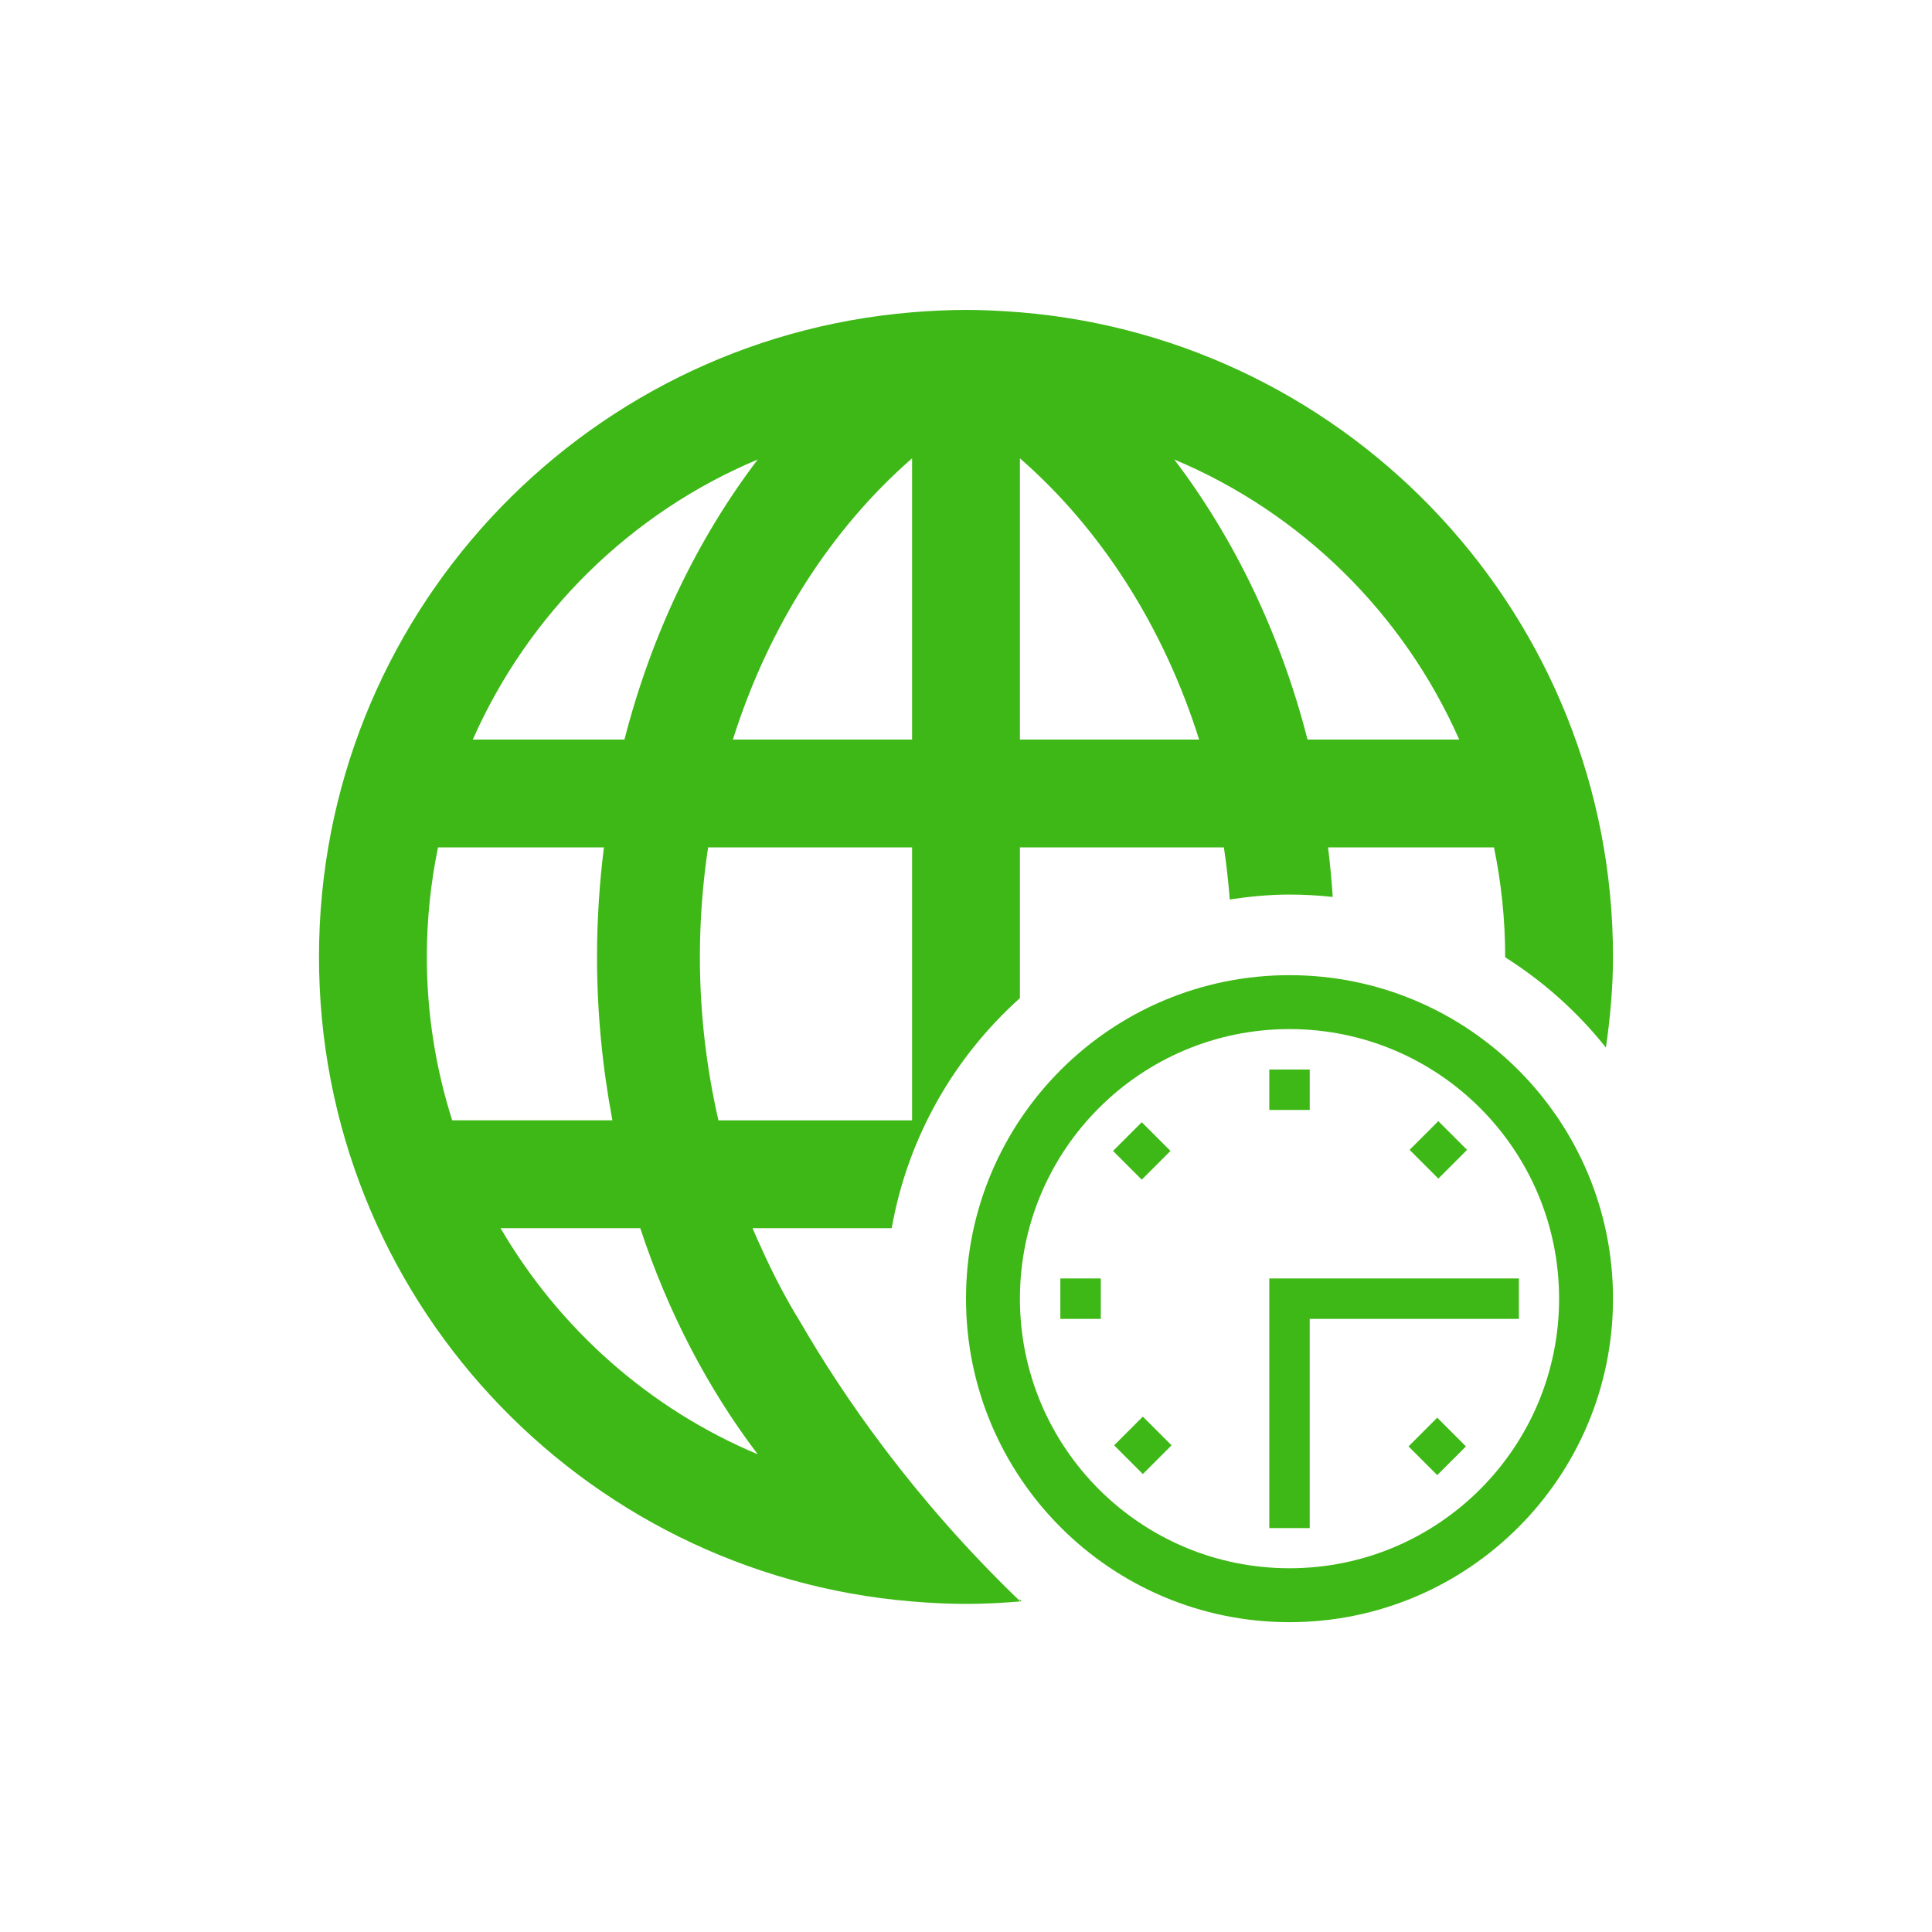 <?xml version="1.0" encoding="UTF-8" standalone="no" ?>
<!DOCTYPE svg PUBLIC "-//W3C//DTD SVG 1.1//EN" "http://www.w3.org/Graphics/SVG/1.1/DTD/svg11.dtd">
<svg xmlns="http://www.w3.org/2000/svg" xmlns:xlink="http://www.w3.org/1999/xlink" version="1.1" width="1080" height="1080" viewBox="0 0 1080 1080" xml:space="preserve">
<desc>Created with Fabric.js 5.2.4</desc>
<defs>
</defs>
<rect x="0" y="0" width="100%" height="100%" fill="transparent"></rect>
<g transform="matrix(1 0 0 1 540 540)" id="6a18d6e6-15db-4a08-9e51-9ac9bbd6ef2c"  >
<rect style="stroke: none; stroke-width: 1; stroke-dasharray: none; stroke-linecap: butt; stroke-dashoffset: 0; stroke-linejoin: miter; stroke-miterlimit: 4; fill: rgb(255,255,255); fill-rule: nonzero; opacity: 1; visibility: hidden;" vector-effect="non-scaling-stroke"  x="-540" y="-540" rx="0" ry="0" width="1080" height="1080" />
</g>
<g transform="matrix(1 0 0 1 540 540)" id="9ec662dd-82b9-45ff-adff-1d7a390fdf63"  >
</g>
<g transform="matrix(15.07 0 0 15.07 540 540)"  >
<g style="" vector-effect="non-scaling-stroke"   >
		<g transform="matrix(1 0 0 1 12 12.34)"  >
<path style="stroke: none; stroke-width: 1; stroke-dasharray: none; stroke-linecap: butt; stroke-dashoffset: 0; stroke-linejoin: miter; stroke-miterlimit: 4; fill: rgb(62,184,22); fill-rule: nonzero; opacity: 1;" vector-effect="non-scaling-stroke"  transform=" translate(-36, -36)" d="M 36 24 C 29.373 24 24 29.373 24 36 C 24 42.627 29.373 48 36 48 C 42.627 48 48 42.627 48 36 C 48 29.373 42.627 24 36 24 z M 36 46 C 30.477 46 26 41.523 26 36 C 26 30.477 30.477 26 36 26 C 41.523 26 46 30.477 46 36 C 46 41.523 41.523 46 36 46 z" stroke-linecap="round" />
</g>
		<g transform="matrix(1 0 0 1 12 4.59)"  >
<rect style="stroke: none; stroke-width: 1; stroke-dasharray: none; stroke-linecap: butt; stroke-dashoffset: 0; stroke-linejoin: miter; stroke-miterlimit: 4; fill: rgb(62,184,22); fill-rule: nonzero; opacity: 1;" vector-effect="non-scaling-stroke"  x="-0.75" y="-0.75" rx="0" ry="0" width="1.5" height="1.5" />
</g>
		<g transform="matrix(1 0 0 1 4.25 12.34)"  >
<rect style="stroke: none; stroke-width: 1; stroke-dasharray: none; stroke-linecap: butt; stroke-dashoffset: 0; stroke-linejoin: miter; stroke-miterlimit: 4; fill: rgb(62,184,22); fill-rule: nonzero; opacity: 1;" vector-effect="non-scaling-stroke"  x="-0.75" y="-0.75" rx="0" ry="0" width="1.5" height="1.5" />
</g>
		<g transform="matrix(0.71 0.71 -0.71 0.71 17.52 6.82)"  >
<rect style="stroke: none; stroke-width: 1; stroke-dasharray: none; stroke-linecap: butt; stroke-dashoffset: 0; stroke-linejoin: miter; stroke-miterlimit: 4; fill: rgb(62,184,22); fill-rule: nonzero; opacity: 1;" vector-effect="non-scaling-stroke"  x="-0.75" y="-0.75" rx="0" ry="0" width="1.501" height="1.5" />
</g>
		<g transform="matrix(-0.71 -0.71 0.71 -0.71 6.56 17.78)"  >
<rect style="stroke: none; stroke-width: 1; stroke-dasharray: none; stroke-linecap: butt; stroke-dashoffset: 0; stroke-linejoin: miter; stroke-miterlimit: 4; fill: rgb(62,184,22); fill-rule: nonzero; opacity: 1;" vector-effect="non-scaling-stroke"  x="-0.75" y="-0.75" rx="0" ry="0" width="1.5" height="1.5" />
</g>
		<g transform="matrix(0.71 0.71 -0.71 0.71 6.52 6.86)"  >
<rect style="stroke: none; stroke-width: 1; stroke-dasharray: none; stroke-linecap: butt; stroke-dashoffset: 0; stroke-linejoin: miter; stroke-miterlimit: 4; fill: rgb(62,184,22); fill-rule: nonzero; opacity: 1;" vector-effect="non-scaling-stroke"  x="-0.75" y="-0.75" rx="0" ry="0" width="1.5" height="1.501" />
</g>
		<g transform="matrix(-0.71 -0.71 0.71 -0.71 17.48 17.82)"  >
<rect style="stroke: none; stroke-width: 1; stroke-dasharray: none; stroke-linecap: butt; stroke-dashoffset: 0; stroke-linejoin: miter; stroke-miterlimit: 4; fill: rgb(62,184,22); fill-rule: nonzero; opacity: 1;" vector-effect="non-scaling-stroke"  x="-0.75" y="-0.75" rx="0" ry="0" width="1.5" height="1.5" />
</g>
		<g transform="matrix(1 0 0 1 15.88 16.22)"  >
<polygon style="stroke: none; stroke-width: 1; stroke-dasharray: none; stroke-linecap: butt; stroke-dashoffset: 0; stroke-linejoin: miter; stroke-miterlimit: 4; fill: rgb(62,184,22); fill-rule: nonzero; opacity: 1;" vector-effect="non-scaling-stroke"  points="-4.63,-4.63 -4.63,-3.88 -4.63,-3.13 -4.63,3.13 -4.63,4.63 -3.13,4.63 -3.13,3.13 -3.13,-3.13 3.13,-3.13 4.63,-3.13 4.63,-4.63 3.13,-4.63 " />
</g>
		<g transform="matrix(1 0 0 1 2.02 23.52)"  >
<path style="stroke: none; stroke-width: 1; stroke-dasharray: none; stroke-linecap: butt; stroke-dashoffset: 0; stroke-linejoin: miter; stroke-miterlimit: 4; fill: rgb(62,184,22); fill-rule: nonzero; opacity: 1;" vector-effect="non-scaling-stroke"  transform=" translate(-26.02, -47.18)" d="M 26.015 47.222 C 26.032 47.221 26.047 47.217 26.064 47.215 C 26.037 47.191 26.012 47.161 25.985 47.137 C 25.994 47.164 26.005 47.194 26.015 47.222 z" stroke-linecap="round" />
</g>
		<g transform="matrix(1 0 0 1 0 -0.34)"  >
<path style="stroke: none; stroke-width: 1; stroke-dasharray: none; stroke-linecap: butt; stroke-dashoffset: 0; stroke-linejoin: miter; stroke-miterlimit: 4; fill: rgb(62,184,22); fill-rule: nonzero; opacity: 1;" vector-effect="non-scaling-stroke"  transform=" translate(-24, -23.31)" d="M 16.403 34.099 C 16.188 33.636 16.084 33.375 16.084 33.375 L 21.244 33.375 C 21.84 30.006 23.557 27.033 26 24.842 L 26 19.25 L 33.566 19.25 C 33.662 19.885 33.733 20.53 33.784 21.182 C 34.509 21.074 35.245 21 36 21 C 36.543 21 37.077 21.032 37.604 21.088 C 37.561 20.47 37.505 19.856 37.43 19.25 L 43.585 19.25 C 43.856 20.562 44 21.92 44 23.312 C 44 23.317 43.999 23.321 43.999 23.326 C 45.427 24.229 46.691 25.36 47.738 26.677 C 47.894 25.575 48 24.458 48 23.312 C 48 10.736 38.325 0.426 26.014 -0.598 C 26.009 -0.6 26.005 -0.604 26 -0.607 L 26 -0.598 C 25.34 -0.652 24.674 -0.687 24 -0.687 C 23.326 -0.687 22.66 -0.652 22 -0.598 L 22 -0.607 C 21.995 -0.604 21.991 -0.6 21.986 -0.597 C 9.675 0.427 0 10.736 0 23.312 C 0 35.888 9.674 46.198 21.986 47.221 C 21.991 47.225 21.995 47.229 22 47.232 L 22 47.222 C 22.66 47.277 23.326 47.312 24 47.312 C 24.674 47.312 25.34 47.277 26 47.222 L 26 47.232 C 26.005 47.229 26.01 47.225 26.015 47.221 C 22.028 43.396 19.403 39.535 17.858 36.866 C 17.318 35.99 16.836 35.063 16.403 34.099 z M 42.295 15.25 L 36.669 15.25 C 35.667 11.345 33.965 7.81 31.726 4.862 C 36.443 6.84 40.232 10.578 42.295 15.25 z M 26 4.818 C 28.988 7.423 31.321 11.041 32.647 15.25 L 26 15.25 L 26 4.818 z M 22 29.375 L 14.817 29.375 C 14.374 27.443 14.129 25.413 14.129 23.313 C 14.129 21.926 14.235 20.569 14.433 19.251 L 22 19.251 L 22 29.375 z M 22 4.818 L 22 15.25 L 15.353 15.25 C 16.679 11.041 19.012 7.423 22 4.818 z M 16.274 4.862 C 14.035 7.809 12.333 11.345 11.331 15.25 L 5.706 15.25 C 7.768 10.578 11.557 6.84 16.274 4.862 z M 4.941 29.375 C 4.333 27.462 4 25.427 4 23.312 C 4 21.92 4.144 20.562 4.415 19.25 L 10.569 19.25 C 10.404 20.576 10.313 21.931 10.313 23.312 C 10.313 25.397 10.517 27.423 10.884 29.374 L 4.941 29.374 z M 6.735 33.375 L 11.917 33.375 C 12.944 36.489 14.425 39.328 16.275 41.763 C 12.253 40.077 8.915 37.106 6.735 33.375 z" stroke-linecap="round" />
</g>
</g>
</g>
<g transform="matrix(1 0 0 1 50 50)"  >
<rect style="stroke: none; stroke-width: 1; stroke-dasharray: none; stroke-linecap: butt; stroke-dashoffset: 0; stroke-linejoin: miter; stroke-miterlimit: 4; fill: rgb(255,255,255); fill-opacity: 0; fill-rule: nonzero; opacity: 1;" vector-effect="non-scaling-stroke"  x="-50" y="-50" rx="0" ry="0" width="100" height="100" />
</g>
<g transform="matrix(1 0 0 1 540 540)"  >
<rect style="stroke: none; stroke-width: 1; stroke-dasharray: none; stroke-linecap: butt; stroke-dashoffset: 0; stroke-linejoin: miter; stroke-miterlimit: 4; fill: rgb(255,255,255); fill-rule: nonzero; opacity: 1; visibility: hidden;" vector-effect="non-scaling-stroke"  x="-540" y="-540" rx="0" ry="0" width="1080" height="1080" />
</g>
<g transform="matrix(NaN NaN NaN NaN 0 0)"  >
<g style=""   >
</g>
</g>
<g transform="matrix(NaN NaN NaN NaN 0 0)"  >
<g style=""   >
</g>
</g>
</svg>
